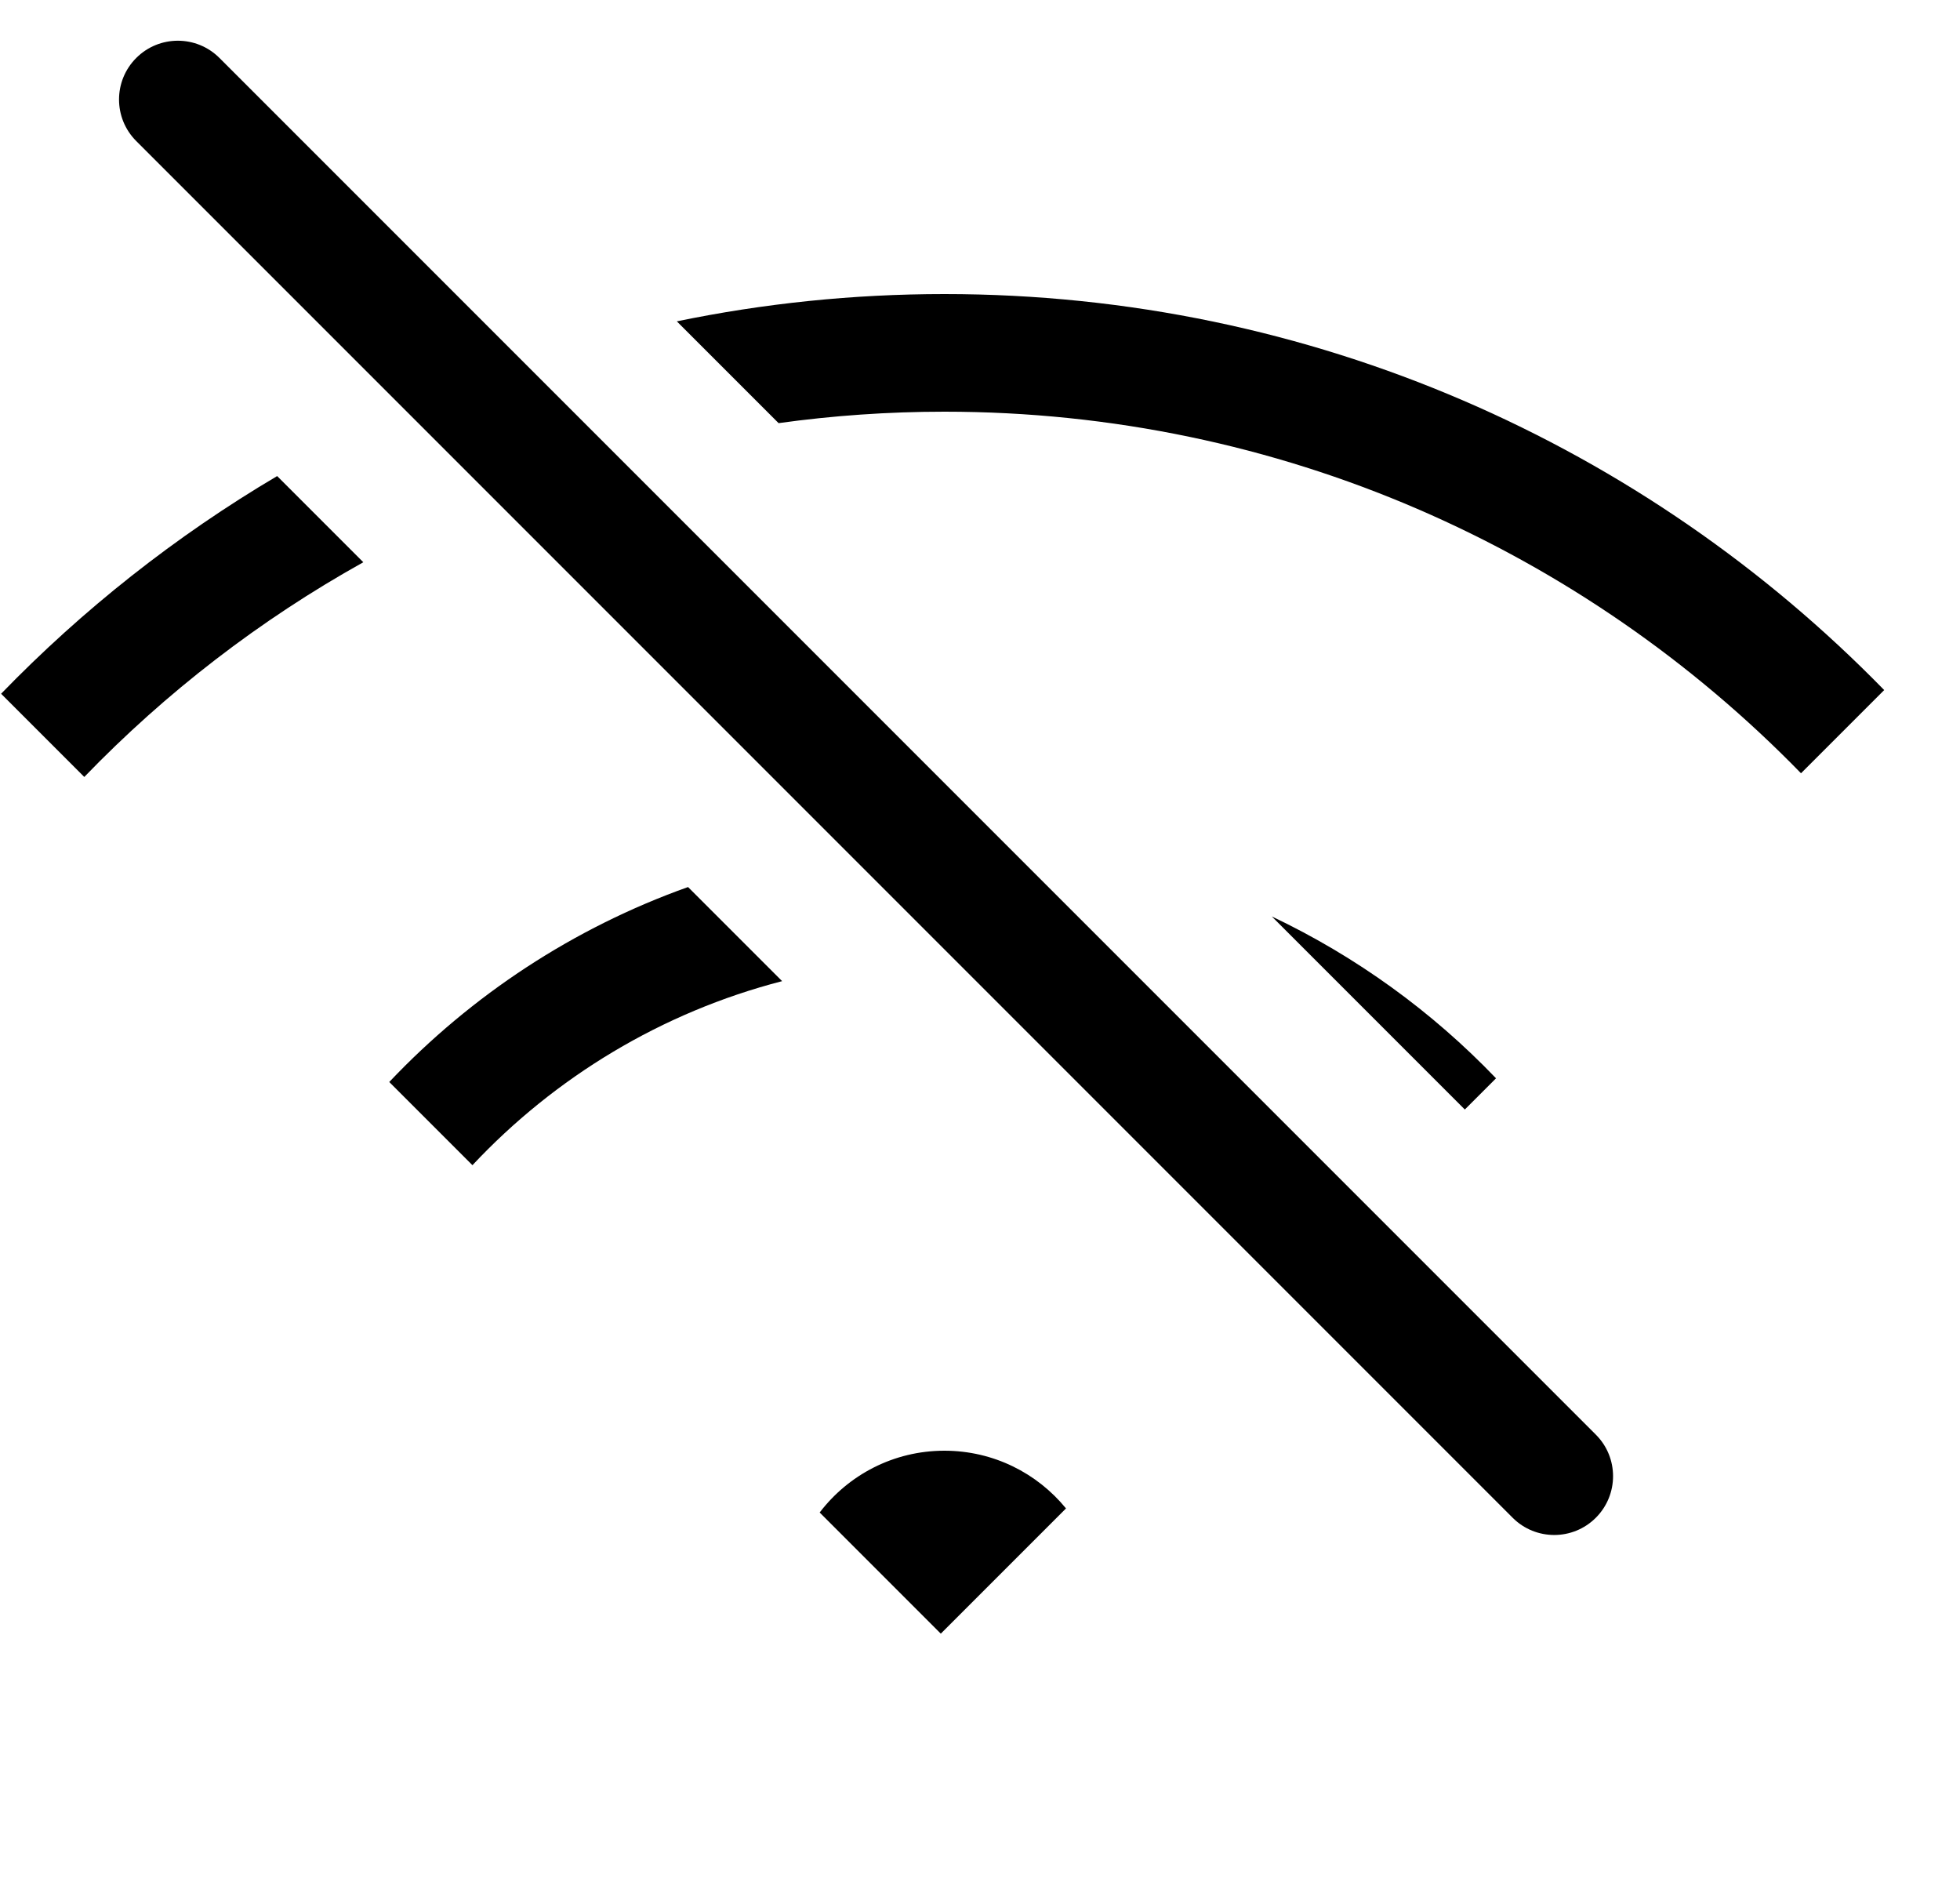 <svg width="25" height="24" viewBox="0 0 25 24" fill="none" xmlns="http://www.w3.org/2000/svg">
<path d="M2.799 0.739C2.506 0.446 2.031 0.446 1.738 0.739C1.445 1.032 1.445 1.506 1.738 1.799L19.294 19.355C19.587 19.648 20.062 19.648 20.355 19.355C20.648 19.062 20.648 18.587 20.355 18.295L2.799 0.739Z" fill="black"/>
<path d="M0.014 8.847C1.055 7.773 2.239 6.837 3.535 6.071L4.634 7.17C3.315 7.905 2.116 8.83 1.075 9.908L0.014 8.847Z" fill="black"/>
<path d="M4.965 13.798C6.011 12.693 7.313 11.833 8.776 11.312L9.976 12.512C8.44 12.909 7.078 13.737 6.026 14.859L4.965 13.798Z" fill="black"/>
<path d="M16.222 11.687L18.684 14.149L19.082 13.751C18.267 12.9 17.299 12.198 16.222 11.687Z" fill="black"/>
<path d="M8.633 4.098L9.931 5.396C10.622 5.3 11.328 5.25 12.046 5.25C16.33 5.25 20.202 7.017 22.972 9.861L24.033 8.8C20.991 5.684 16.745 3.75 12.046 3.75C10.877 3.75 9.735 3.87 8.633 4.098Z" fill="black"/>
<path d="M10.455 19.288L12 20.833L13.597 19.236C13.23 18.787 12.672 18.5 12.046 18.5C11.397 18.5 10.821 18.809 10.455 19.288Z" fill="black"/>
</svg>
